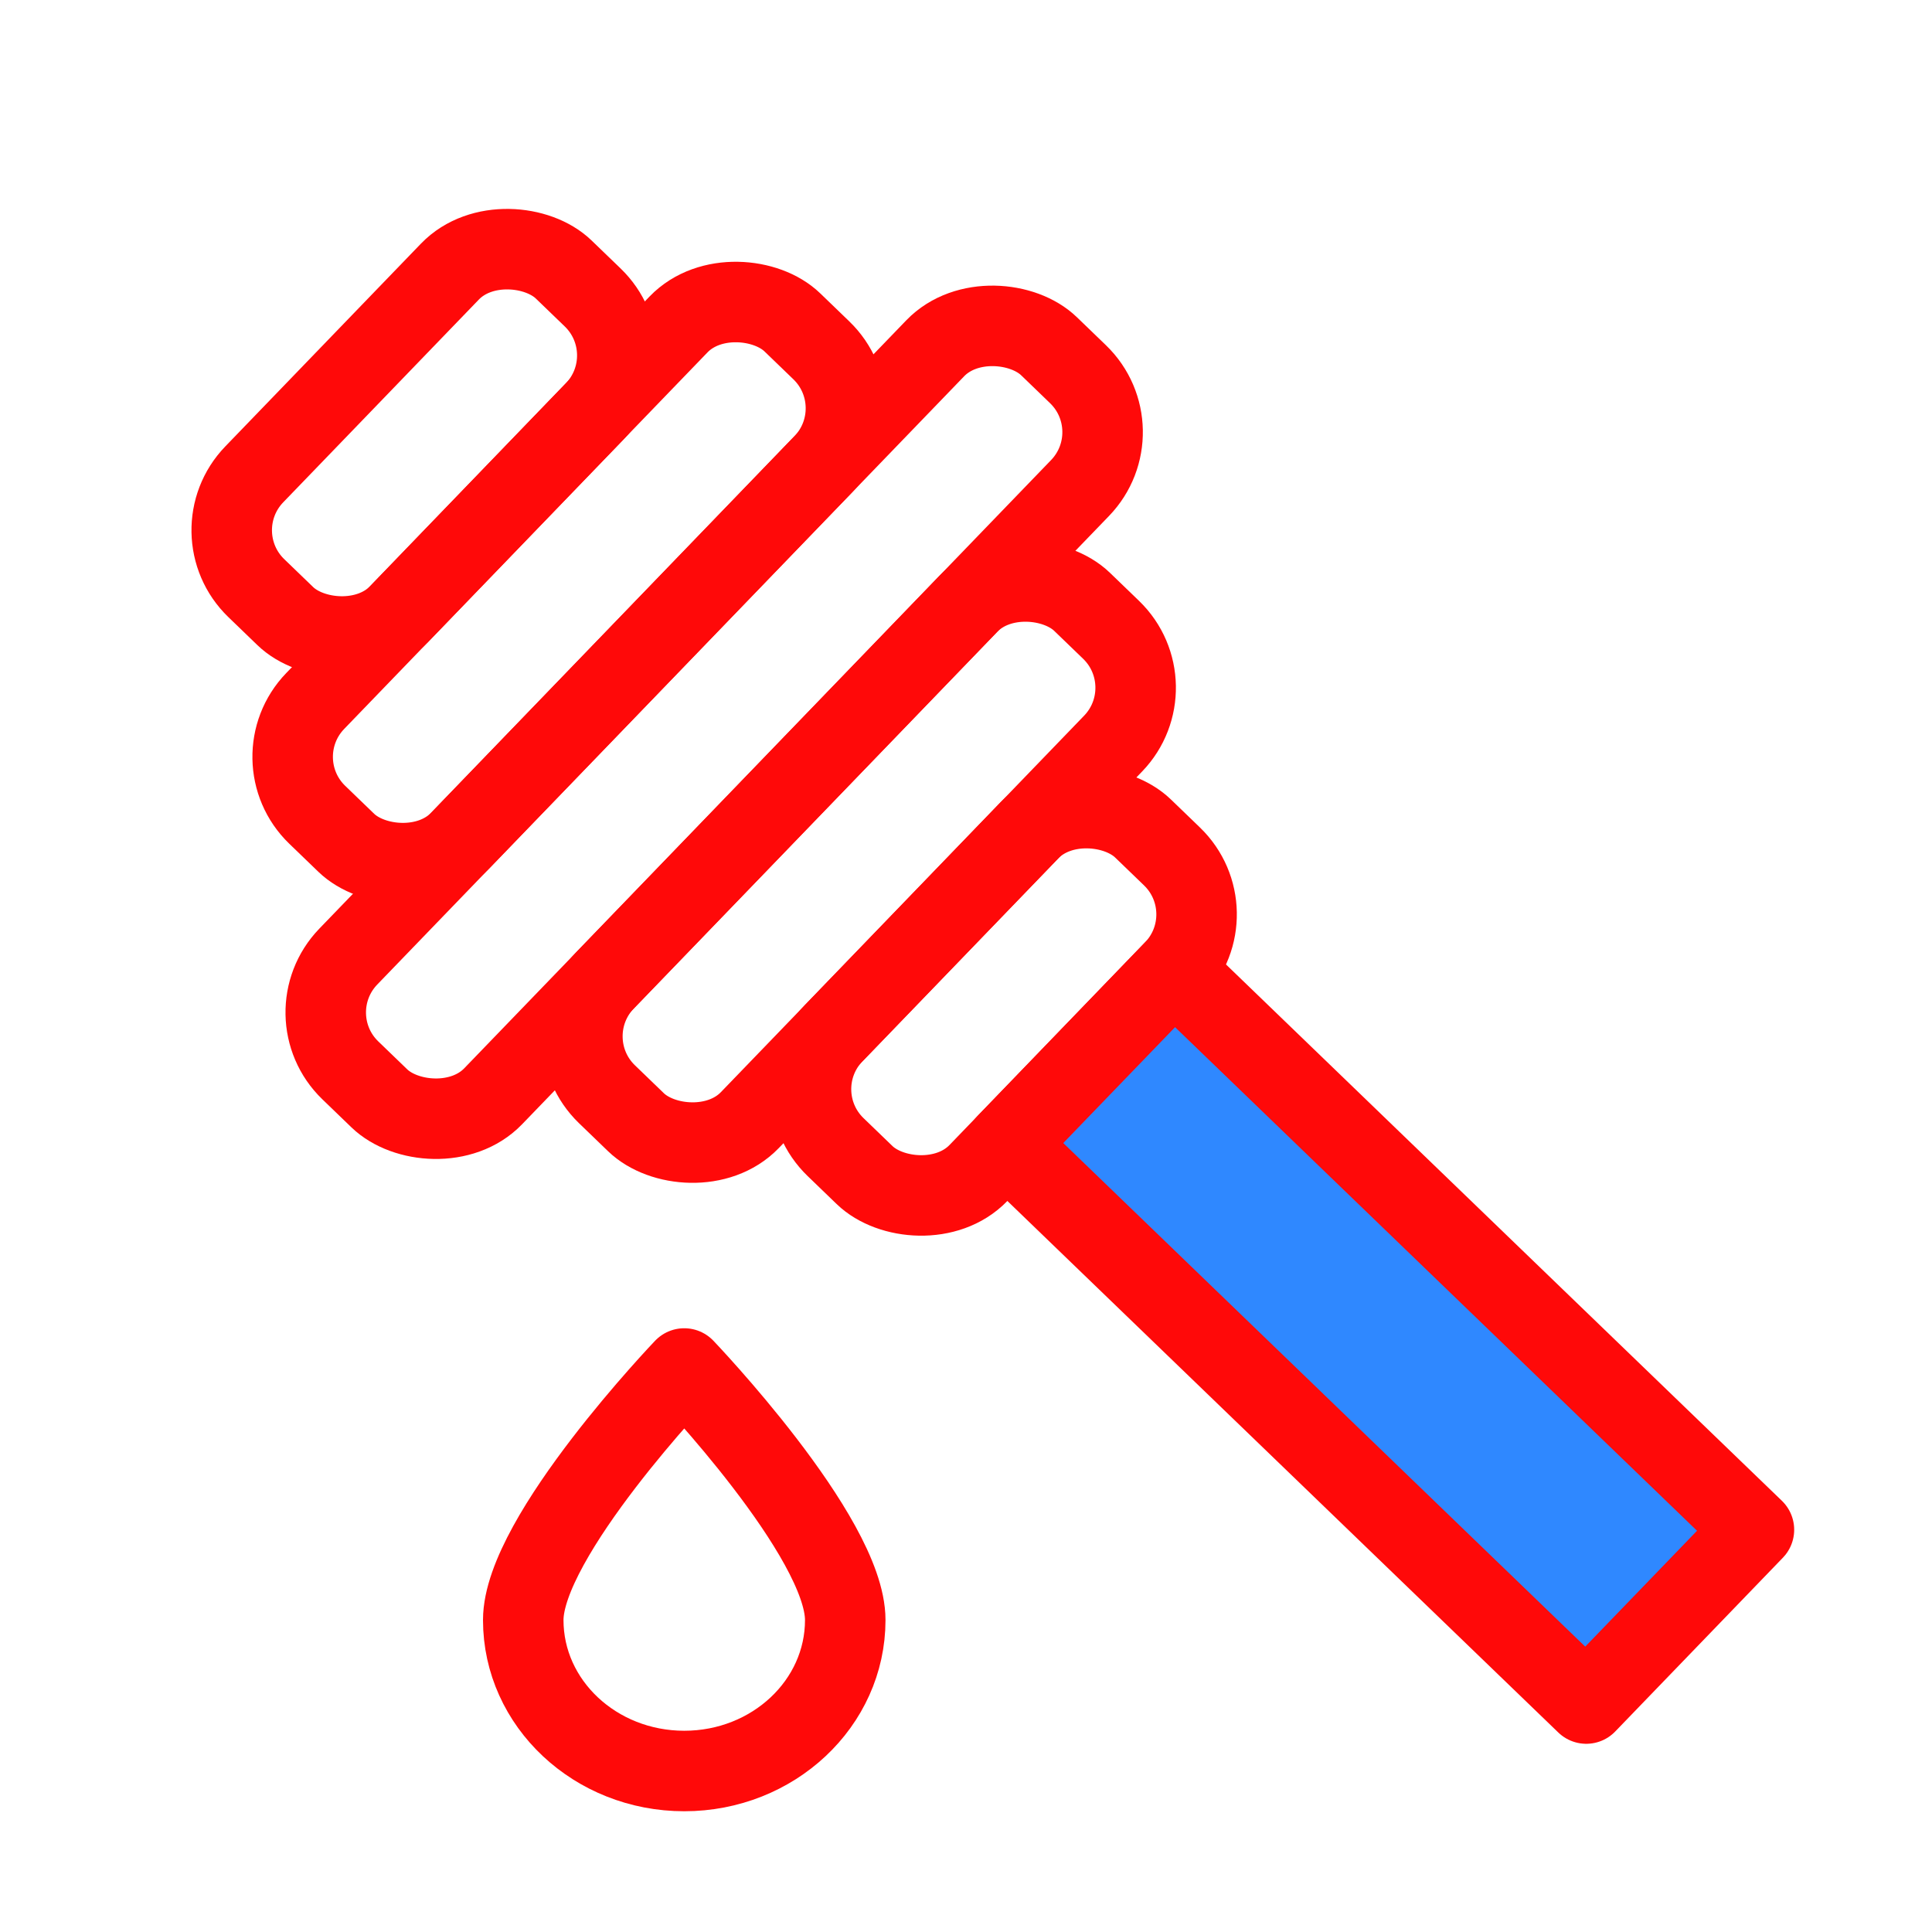<?xml version="1.0" encoding="UTF-8"?><svg width="24" height="24" viewBox="0 0 48 48" fill="none" xmlns="http://www.w3.org/2000/svg"><rect x="4.929" y="13.224" width="11" height="5" rx="2" transform="rotate(-46.025 4.929 13.224)" stroke="#FF0909" stroke-width="2"/><rect x="19.321" y="27.111" width="11" height="5" rx="2" transform="rotate(-46.025 19.321 27.111)" stroke="#FF0909" stroke-width="2"/><rect x="6.443" y="18.855" width="17" height="5" rx="2" transform="rotate(-46.025 6.443 18.855)" stroke="#FF0909" stroke-width="2"/><rect x="13.641" y="25.798" width="17" height="5" rx="2" transform="rotate(-46.025 13.641 25.798)" stroke="#FF0909" stroke-width="2"/><rect x="7.265" y="25.205" width="25" height="5" rx="2" transform="rotate(-46.025 7.265 25.205)" stroke="#FF0909" stroke-width="2"/><path d="M25.003 28.424L29.169 24.106L43.576 38.006L39.41 42.324L25.003 28.424Z" fill="#2F88FF" stroke="#FF0909" stroke-width="2" stroke-linecap="round" stroke-linejoin="round"/><path d="M21 40.25C21 42.321 19.209 44 17 44C14.791 44 13 42.321 13 40.25C13 38.179 17 34 17 34C17 34 21 38.179 21 40.25Z" stroke="#FF0909" stroke-width="2" stroke-linejoin="round"/></svg>